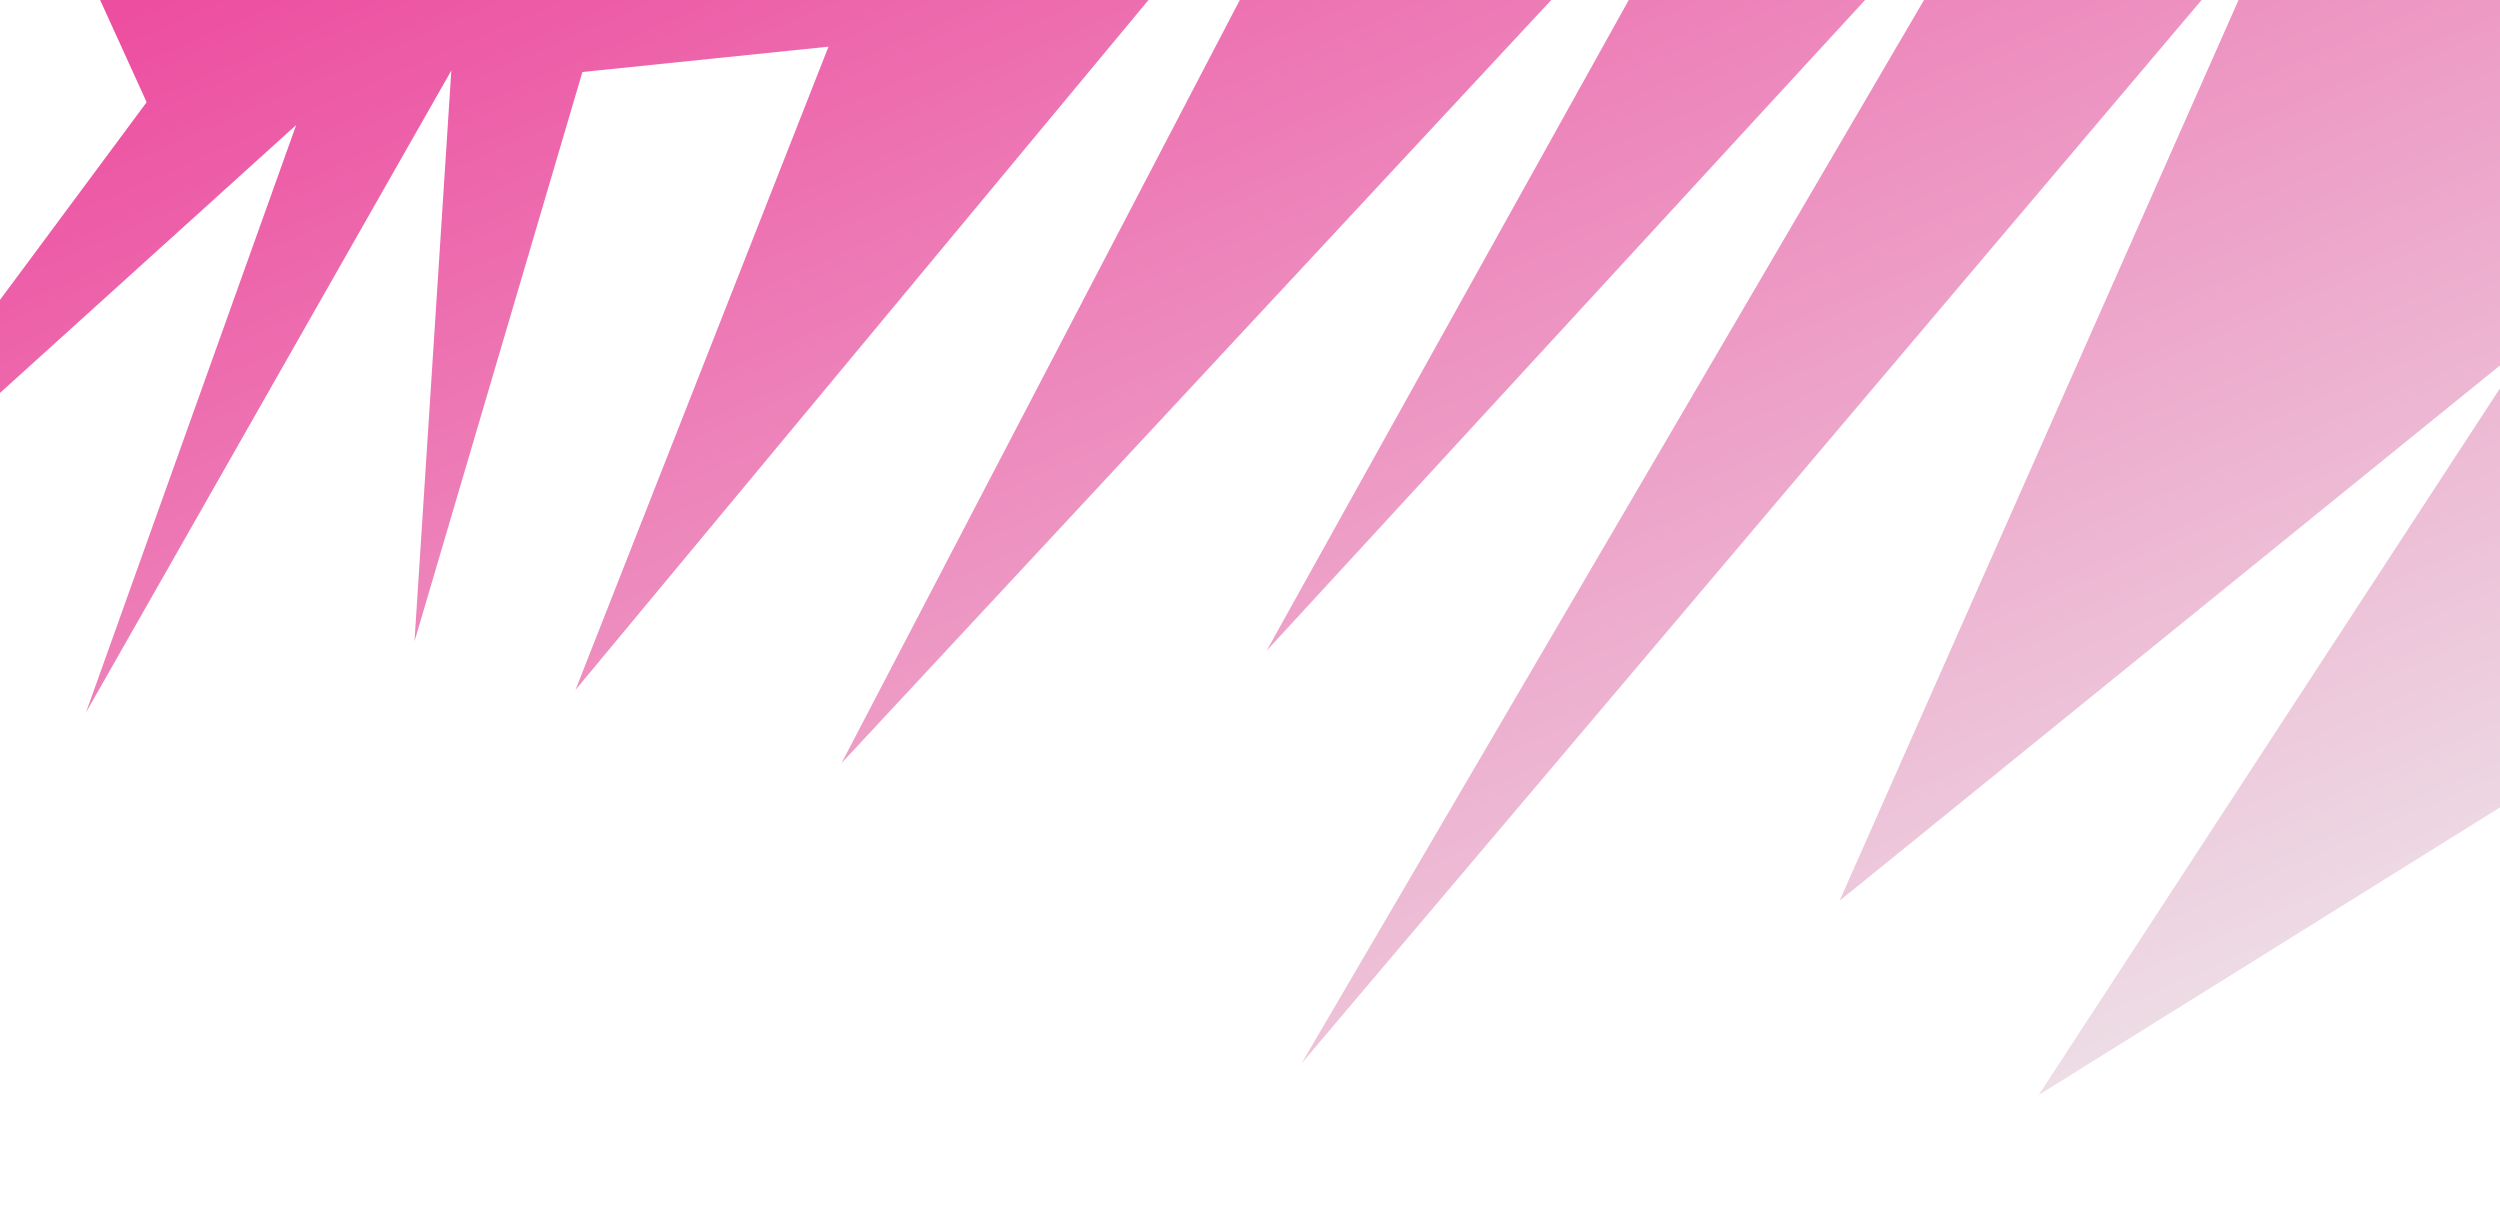 <svg width="1068" height="521" viewBox="0 0 1068 521" fill="none" xmlns="http://www.w3.org/2000/svg">
<g filter="url(#filter0_f_25_167)">
<path d="M-89.666 248.971L62.648 43.668L-25.191 -149.33L1092.34 -190.79L1113.65 316.481L870.939 467.766L1081.57 145.11L785.865 384.806L973.635 -39.113L556.071 454.232L866.034 -75.323L541.048 278.052L745.177 -88.68L359.498 326.017L595.59 -126.361L245.842 294.74L353.933 19.936L248.805 30.756L177.071 273.967L192.808 30.128L36.72 304.393L126.543 53.386L-89.666 248.971Z" fill="url(#paint0_linear_25_167)"/>
</g>
<defs>
<filter id="filter0_f_25_167" x="-189.666" y="-290.79" width="1403.32" height="858.557" filterUnits="userSpaceOnUse" color-interpolation-filters="sRGB">
<feFlood flood-opacity="0" result="BackgroundImageFix"/>
<feBlend mode="normal" in="SourceGraphic" in2="BackgroundImageFix" result="shape"/>
<feGaussianBlur stdDeviation="50" result="effect1_foregroundBlur_25_167"/>
</filter>
<linearGradient id="paint0_linear_25_167" x1="517.381" y1="-197.244" x2="849.335" y2="566.03" gradientUnits="userSpaceOnUse">
<stop stop-color="#ED4EA0"/>
<stop offset="1" stop-color="#EDEDED"/>
</linearGradient>
</defs>
</svg>
